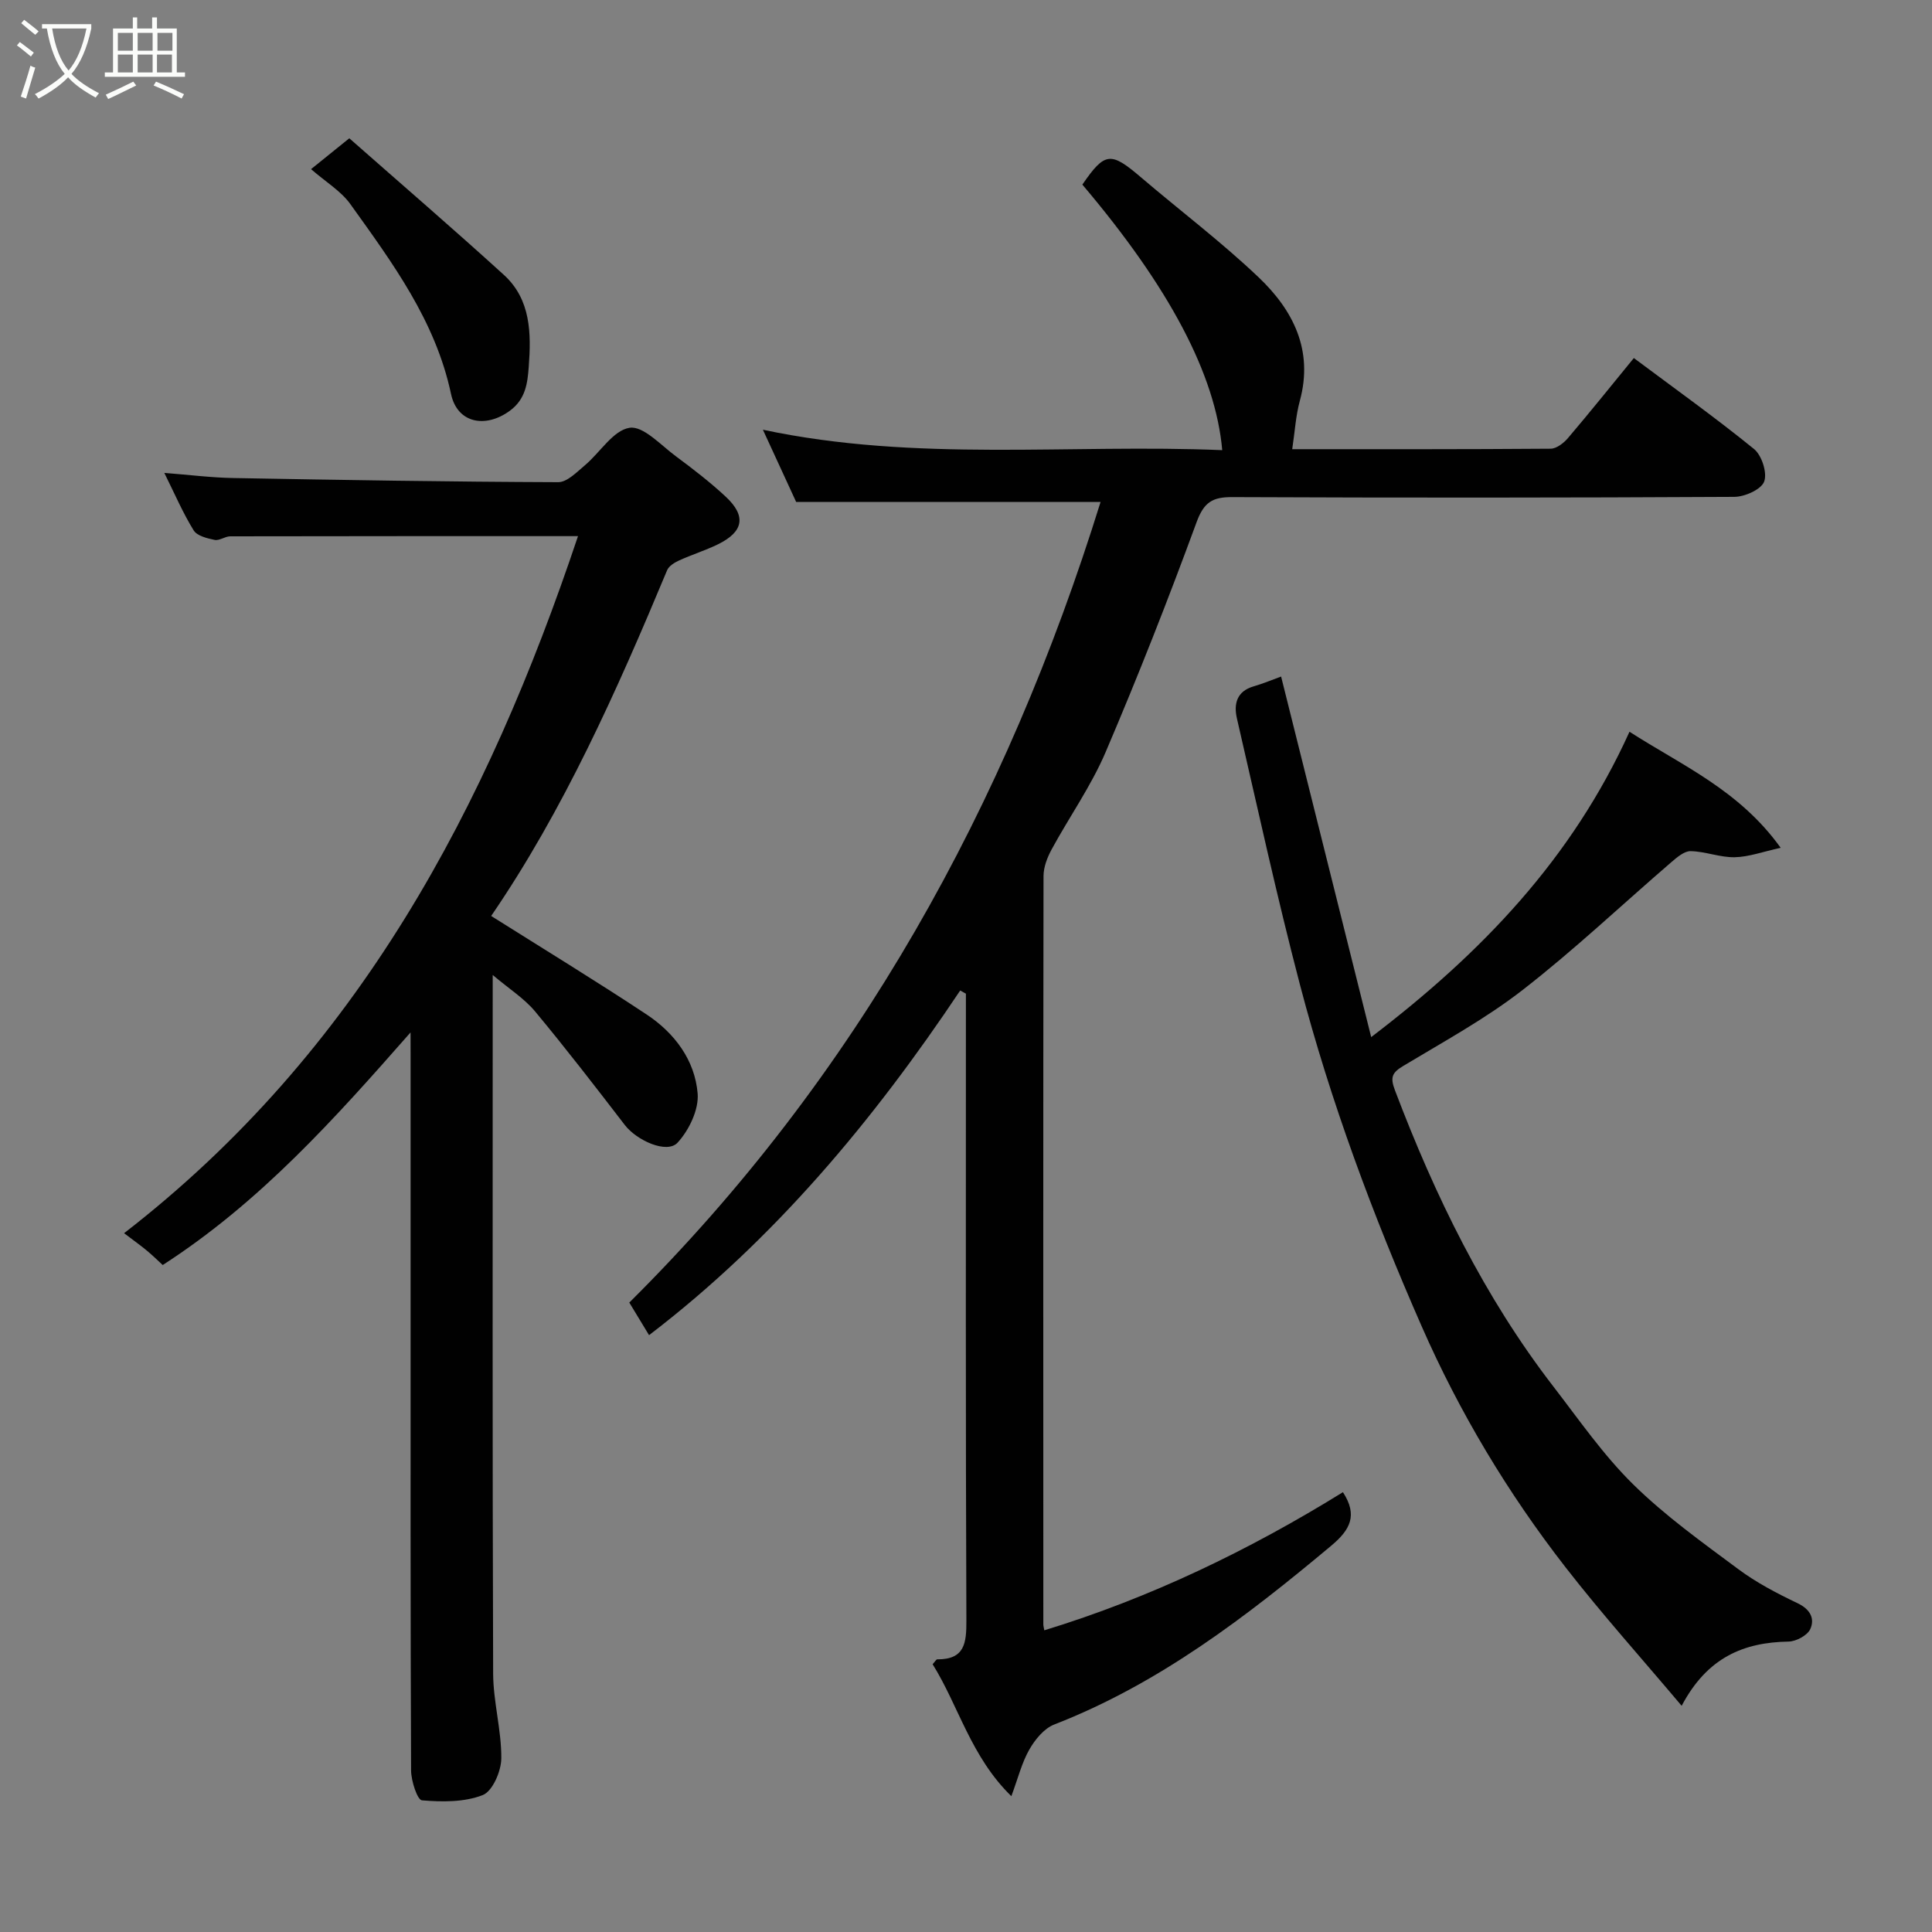 <svg enable-background="new 0 0 400 400" viewBox="0 0 400 400" xmlns="http://www.w3.org/2000/svg"><rect x="0" y="0" width="400" height="400" fill="#808080" stroke="none"/><path d="m6.4 11.7c-1-.8-1.9-1.6-2.9-2.3l.6-.7c.9.7 1.9 1.4 2.9 2.2zm-2.1 8.3c.7-2.1 1.4-4.2 2-6.4.2.1.6.3 1 .4-.7 2.3-1.3 4.4-1.9 6.4zm3-12.8c-1.1-.9-2.1-1.7-2.9-2.4l.6-.7c1 .8 2 1.5 3 2.4zm1.4-1.3v-.9h10.2v.9c-.9 4.2-2.3 7.3-4.1 9.4 1.3 1.4 3.2 2.7 5.7 4-.2.2-.4.5-.7.9-2.5-1.4-4.4-2.7-5.7-4.2-1.4 1.5-3.5 3-6.1 4.4 0 0 0 0-.1-.1-.3-.4-.5-.7-.7-.8 2.7-1.4 4.7-2.8 6.2-4.2-1.8-2.2-3-5.3-3.7-9.4zm9.2 0h-7.1c.6 3.8 1.7 6.7 3.4 8.7 1.7-2 2.9-4.8 3.7-8.7z" fill="#fbfcfa"/><path d="m31.6 3.6h.9v2.3h4.1v9.1h1.7v.9h-16.6v-.9h1.7v-9.1h4.1v-2.3h.9v2.3h3.1v-2.3zm-4 13.3.6.8c-1.9.9-3.8 1.9-5.8 2.8-.2-.3-.3-.6-.5-.9 2-.9 3.9-1.8 5.7-2.7zm-3.2-10.1v3.7h3.1v-3.7zm0 4.5v3.7h3.1v-3.7zm4.1-4.5v3.7h3.1v-3.7zm0 4.5v3.7h3.1v-3.7zm9.1 9.1c-2.1-1.1-4.1-2-5.8-2.7l.5-.8c2.2.9 4.1 1.8 5.8 2.6zm-1.9-13.6h-3.1v3.7h3.1zm-3.2 4.5v3.7h3.1v-3.7z" fill="#fbfcfa"/><g fill="#010101"><path d="m198.8 205.07c-18.01 26.97-38.56 51.6-64.42 71.36-1.28-2.11-2.69-4.44-4.09-6.75 47.16-46.8 78.08-103.06 97.57-165.75-21.08 0-41.68 0-63.02 0-1.94-4.2-4.3-9.34-6.89-14.96 31.84 6.76 63.55 2.9 95.1 4.23-1.37-15.62-10.96-33.75-28.96-54.98 4.67-6.78 5.86-6.87 12.12-1.52 8.12 6.93 16.68 13.39 24.39 20.73 7.12 6.78 11.37 15.07 8.52 25.54-.86 3.15-1.04 6.48-1.58 10.03 17.3 0 35.4.04 53.5-.1 1.22-.01 2.7-1.16 3.58-2.19 4.56-5.36 8.97-10.86 13.65-16.58 8.39 6.27 16.84 12.3 24.88 18.83 1.61 1.31 2.78 4.95 2.1 6.75-.62 1.64-4.01 3.15-6.18 3.16-34.66.19-69.31.2-103.97.05-4.09-.02-5.85 1.08-7.36 5.19-5.88 16.03-12.14 31.95-18.85 47.65-3 7.01-7.5 13.36-11.16 20.1-.9 1.66-1.67 3.65-1.68 5.49-.08 51.65-.05 103.3-.04 154.96 0 .33.11.65.2 1.23 21.95-6.72 42.41-16.58 61.83-28.6 3.11 4.78 1.52 7.78-2.42 11.08-17.61 14.73-35.69 28.6-57.37 37.03-2.09.81-3.95 3.1-5.13 5.16-1.56 2.72-2.33 5.9-3.73 9.67-8.4-8.19-10.91-18.68-16.3-27.32.51-.55.73-1.01.96-1.01 5.69.03 6.05-3.36 6.03-8.06-.17-41.49-.1-82.98-.1-124.46 0-1.77 0-3.54 0-5.3-.38-.22-.78-.44-1.18-.66z"/><path d="m85 213.75c-15.68 17.84-31.13 35.14-51.31 48.16-.88-.81-2.03-1.94-3.27-2.97-1.28-1.07-2.64-2.03-4.73-3.62 48.56-37.58 75.18-88.21 93.98-144.32-24.34 0-48.16-.01-71.99.04-1.09 0-2.26.95-3.25.74-1.55-.32-3.64-.83-4.34-1.98-2.22-3.59-3.9-7.52-6.07-11.89 5.17.4 9.7.98 14.24 1.06 22.43.41 44.86.78 67.3.86 1.85.01 3.86-2.09 5.54-3.5 3.15-2.65 5.84-7.23 9.24-7.76 2.83-.45 6.49 3.61 9.61 5.91 3.55 2.63 7.08 5.35 10.31 8.36 4.29 4 3.7 7.25-1.61 9.85-2.62 1.28-5.43 2.15-8.08 3.36-.94.43-2.09 1.14-2.45 2.01-10.44 25.04-21.49 49.77-36.43 71.58 10.82 6.82 21.63 13.41 32.19 20.4 5.78 3.83 9.99 9.45 10.56 16.36.27 3.33-1.78 7.6-4.16 10.18-2.19 2.37-8.44-.44-10.92-3.66-6.09-7.92-12.19-15.84-18.58-23.52-2.24-2.69-5.36-4.65-8.77-7.54v5.63c0 46.33-.07 92.66.09 138.99.02 5.86 1.73 11.72 1.69 17.57-.02 2.65-1.81 6.8-3.84 7.6-3.8 1.49-8.4 1.44-12.59 1.09-.95-.08-2.24-4.02-2.25-6.19-.14-32.66-.1-65.33-.1-97.99 0-16.67 0-33.33 0-50-.01-1.6-.01-3.21-.01-4.81z"/><path d="m265.24 140.07c6.15 24.64 12.26 49.09 18.65 74.65 22.91-17.45 41.59-36.97 53.48-63.22 10.92 7.02 22.72 12.07 31.3 24.03-3.68.8-6.59 1.89-9.52 1.95-3.03.06-6.07-1.2-9.12-1.26-1.33-.03-2.85 1.3-4.03 2.31-10.23 8.81-20.06 18.12-30.7 26.39-7.69 5.98-16.36 10.71-24.74 15.75-2.31 1.39-2.79 2.31-1.77 5.01 8.31 21.92 18.48 42.81 32.87 61.45 5.3 6.87 10.3 14.12 16.45 20.17 6.62 6.52 14.3 12.01 21.79 17.58 3.76 2.8 8.02 5.02 12.27 7.05 2.62 1.25 3.61 3.18 2.63 5.35-.59 1.31-2.92 2.56-4.49 2.59-9.32.16-16.85 3.28-22.14 13.3-8.38-9.94-16.54-19.03-24.01-28.64-11.98-15.4-21.99-32.09-29.83-49.96-10.08-22.96-18.84-46.46-25.2-70.74-4.78-18.25-8.79-36.7-13.04-55.09-.68-2.96-.07-5.6 3.44-6.63 2.01-.58 3.95-1.4 5.71-2.04z"/><path d="m72.32 28.63c10.84 9.55 21.55 18.77 31.99 28.27 5.62 5.11 5.68 12.15 5.16 19.05-.25 3.33-.62 6.66-3.88 9.07-5.08 3.74-10.92 2.6-12.21-3.45-3.22-15.17-12.16-27.18-20.85-39.32-1.94-2.7-5.06-4.56-8.13-7.23 2.79-2.25 5.24-4.23 7.92-6.39z"/></g></svg>